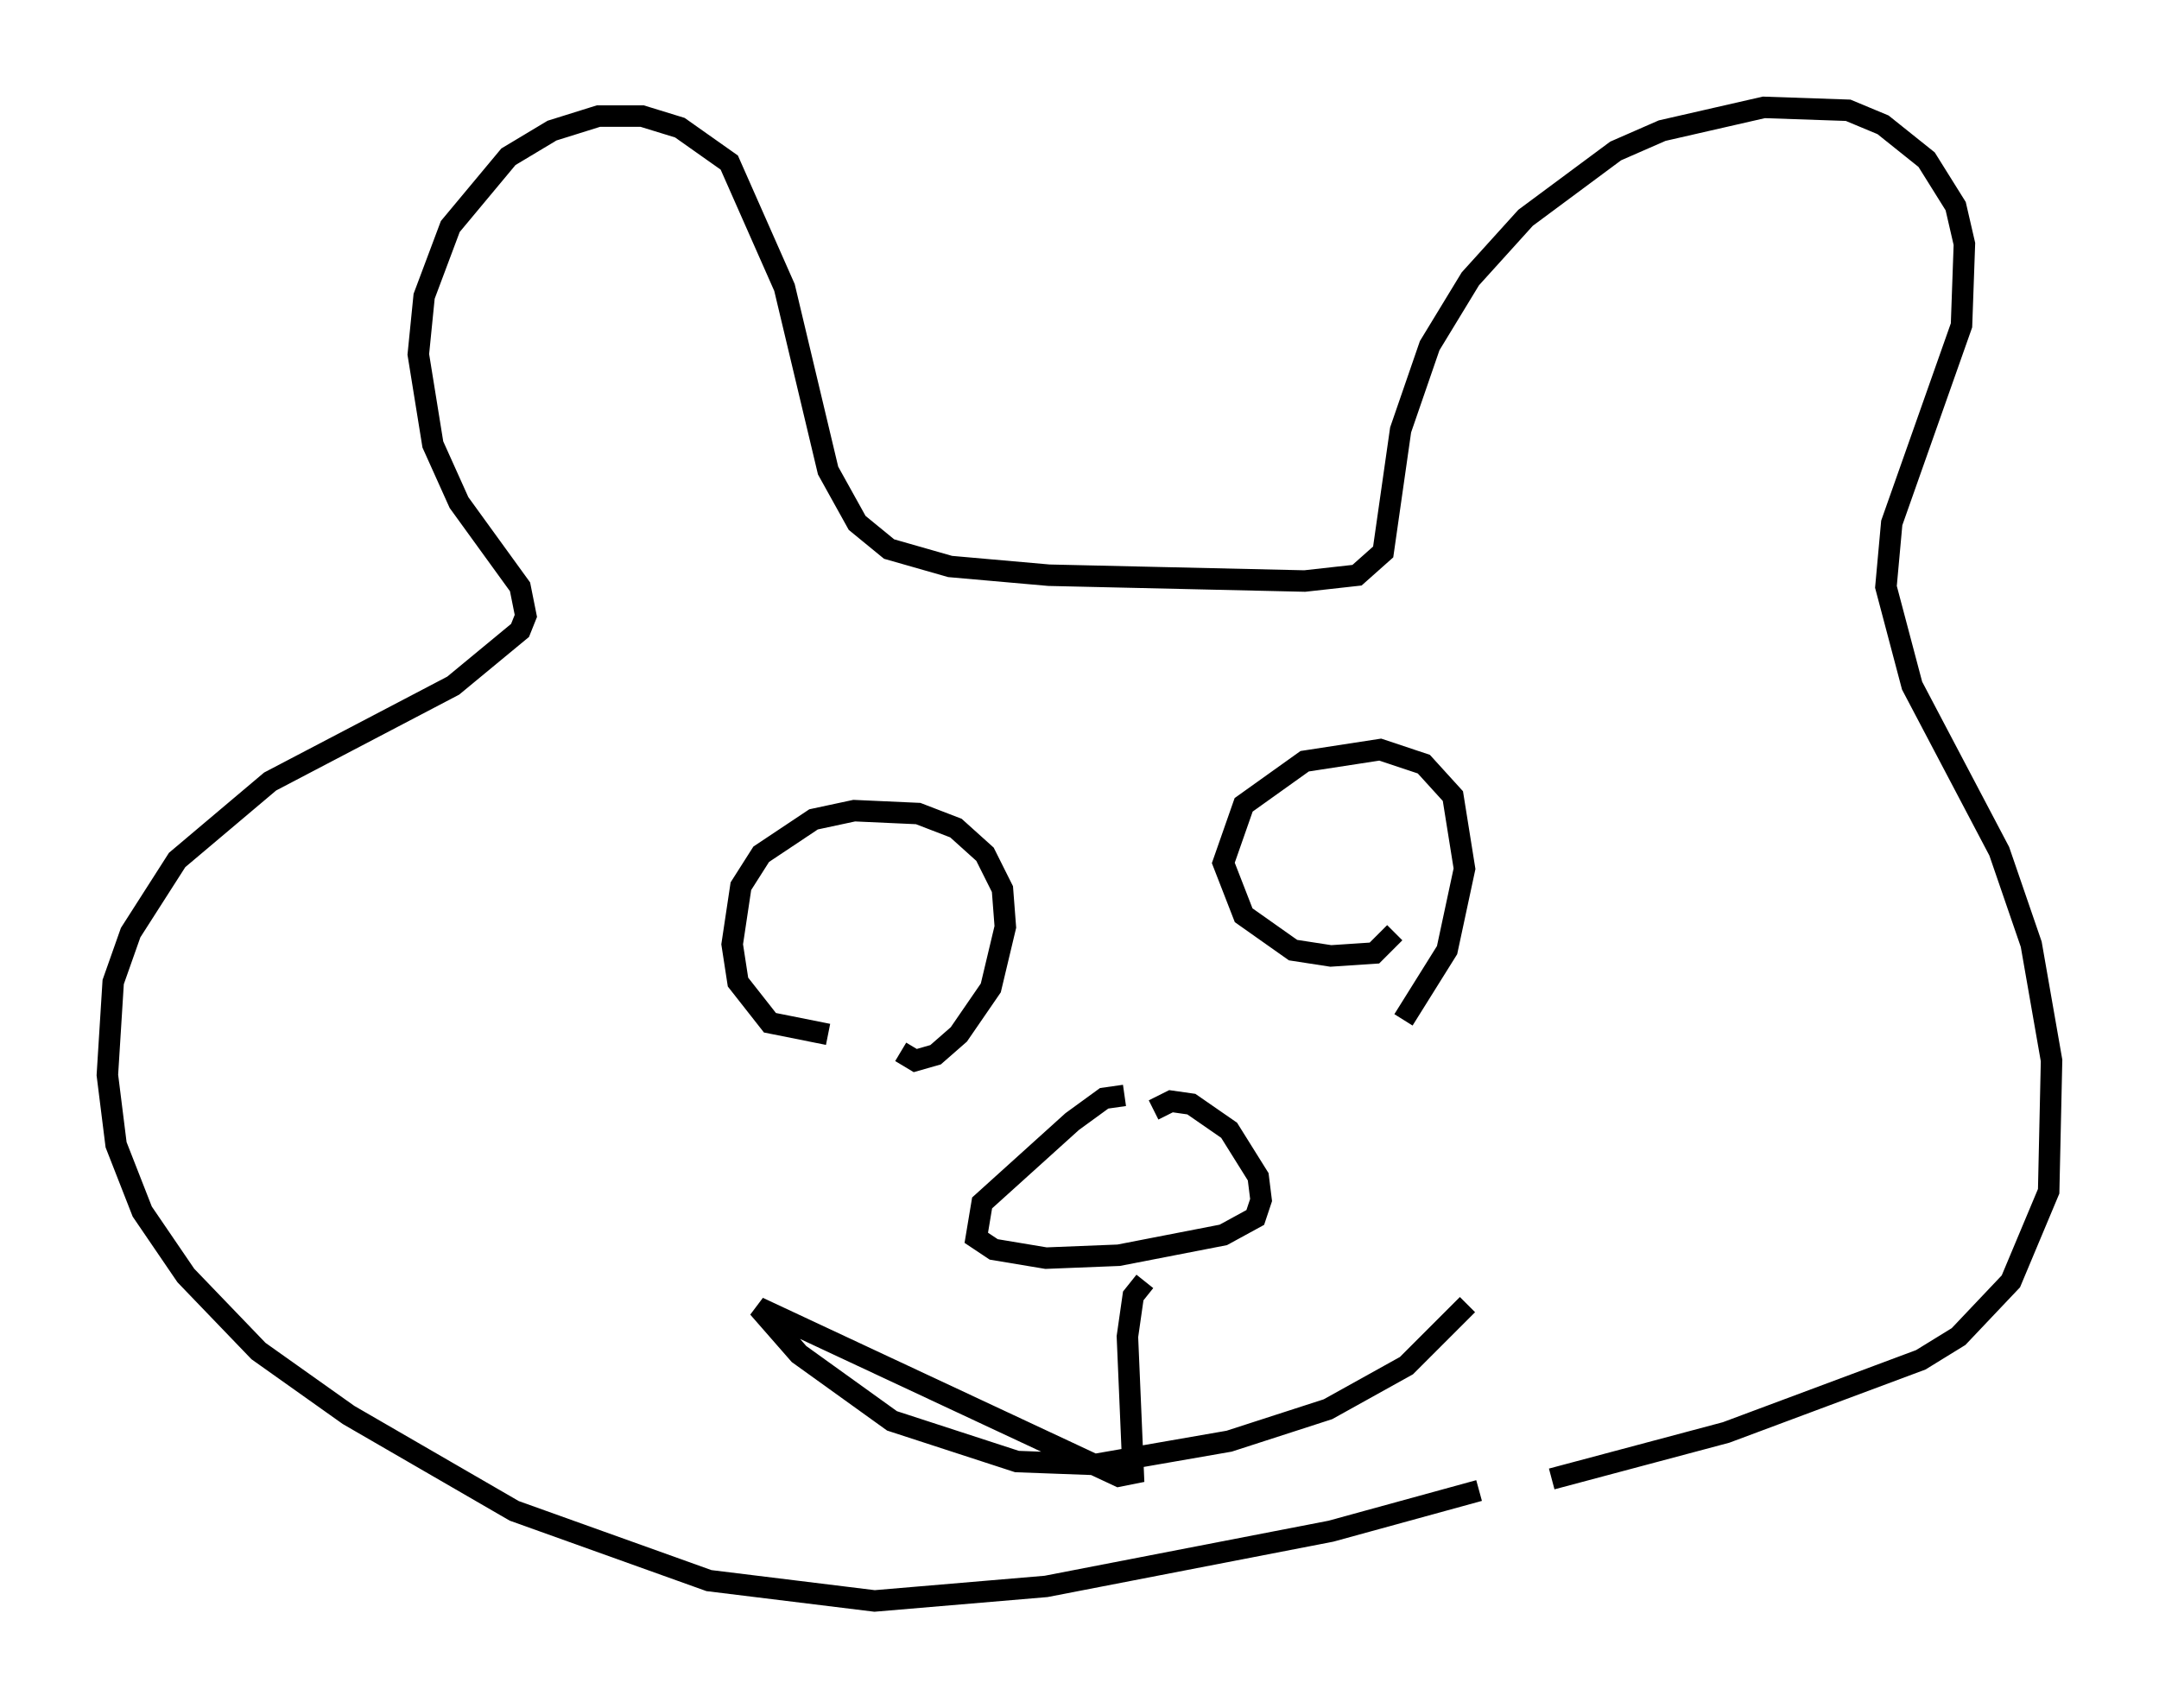 <?xml version="1.0" encoding="utf-8" ?>
<svg baseProfile="full" height="79.553" version="1.1" width="100.527" xmlns="http://www.w3.org/2000/svg" xmlns:ev="http://www.w3.org/2001/xml-events" xmlns:xlink="http://www.w3.org/1999/xlink"><defs /><rect fill="white" height="79.553" width="100.527" x="0" y="0" /><path d="M72.523, 67.922 m-3.654, 1.488 l-6.901, 1.894 -13.261, 2.571 l-7.984, 0.677 -7.713, -0.947 l-9.066, -3.248 -7.713, -4.465 l-4.195, -2.977 -3.383, -3.518 l-2.03, -2.977 -1.218, -3.112 l-0.406, -3.248 0.271, -4.33 l0.812, -2.3 2.165, -3.383 l4.33, -3.654 8.525, -4.465 l3.112, -2.571 0.271, -0.677 l-0.271, -1.353 -2.842, -3.924 l-1.218, -2.706 -0.677, -4.195 l0.271, -2.706 1.218, -3.248 l2.706, -3.248 2.03, -1.218 l2.165, -0.677 2.03, 0.0 l1.759, 0.541 2.3, 1.624 l2.571, 5.819 2.03, 8.525 l1.353, 2.436 1.488, 1.218 l2.842, 0.812 4.601, 0.406 l11.908, 0.271 2.436, -0.271 l1.218, -1.083 0.812, -5.683 l1.353, -3.924 1.894, -3.112 l2.571, -2.842 4.195, -3.112 l2.165, -0.947 4.736, -1.083 l3.924, 0.135 1.624, 0.677 l2.03, 1.624 1.353, 2.165 l0.406, 1.759 -0.135, 3.789 l-3.248, 9.202 -0.271, 2.977 l1.218, 4.601 4.059, 7.713 l1.488, 4.33 0.947, 5.413 l-0.135, 6.089 -1.759, 4.195 l-2.436, 2.571 -1.759, 1.083 l-9.066, 3.383 -8.119, 2.165 m-33.694, -20.703 l-2.706, -0.541 -1.488, -1.894 l-0.271, -1.759 0.406, -2.706 l0.947, -1.488 2.436, -1.624 l1.894, -0.406 2.977, 0.135 l1.759, 0.677 1.353, 1.218 l0.812, 1.624 0.135, 1.759 l-0.677, 2.842 -1.488, 2.165 l-1.083, 0.947 -0.947, 0.271 l-0.677, -0.406 m23.004, -5.548 l-0.947, 0.947 -2.03, 0.135 l-1.759, -0.271 -2.3, -1.624 l-0.947, -2.436 0.947, -2.706 l2.842, -2.03 3.518, -0.541 l2.03, 0.677 1.353, 1.488 l0.541, 3.383 -0.812, 3.789 l-2.03, 3.248 m-12.99, 3.518 l-0.947, 0.135 -1.488, 1.083 l-4.195, 3.789 -0.271, 1.624 l0.812, 0.541 2.436, 0.406 l3.383, -0.135 4.871, -0.947 l1.488, -0.812 0.271, -0.812 l-0.135, -1.083 -1.353, -2.165 l-1.759, -1.218 -0.947, -0.135 l-0.812, 0.406 m-0.406, 7.984 l-0.541, 0.677 -0.271, 1.894 l0.271, 6.36 -0.677, 0.135 l-16.779, -7.848 1.894, 2.165 l4.33, 3.112 5.819, 1.894 l3.654, 0.135 6.225, -1.083 l4.601, -1.488 3.654, -2.03 l2.842, -2.842 " fill="none" stroke="black" stroke-width="1" /></svg>